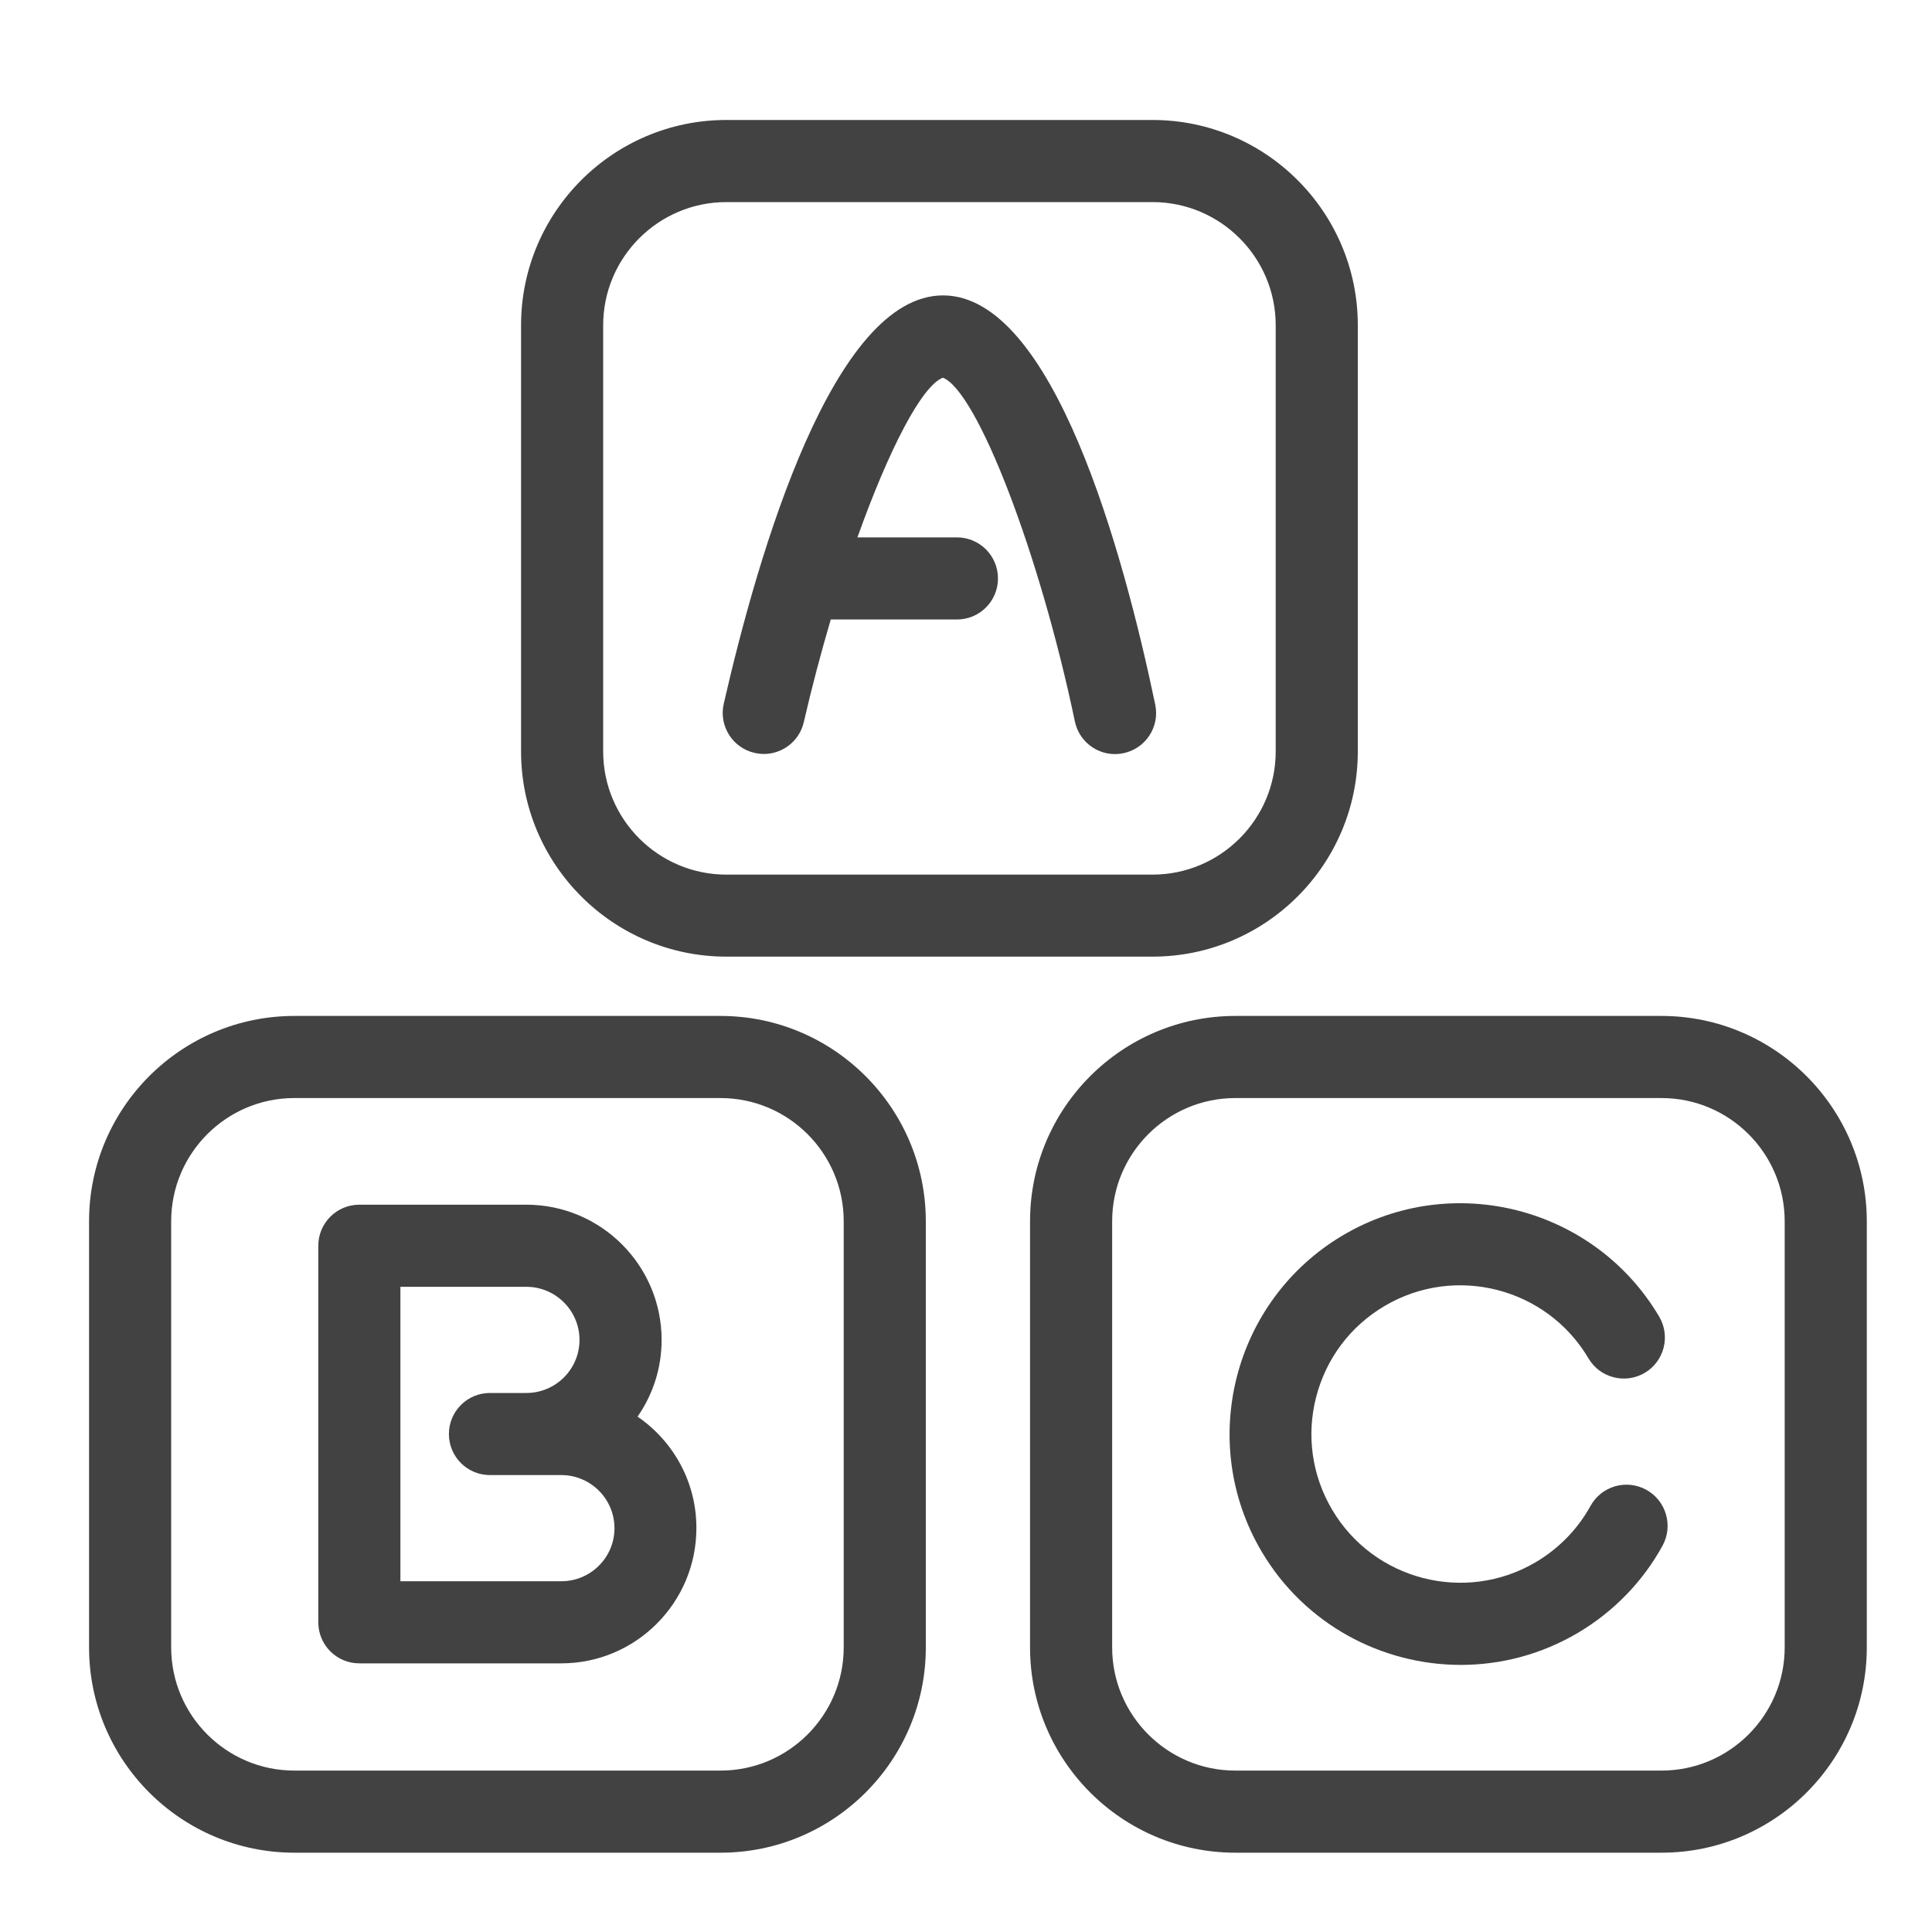 <?xml version="1.0" encoding="utf-8"?>
<!-- Generator: Adobe Illustrator 21.0.0, SVG Export Plug-In . SVG Version: 6.00 Build 0)  -->
<svg version="1.1" id="Layer_1" xmlns="http://www.w3.org/2000/svg" xmlns:xlink="http://www.w3.org/1999/xlink" x="0px" y="0px"
	 viewBox="0 0 2000 2000" style="enable-background:new 0 0 2000 2000;" xml:space="preserve">
<style type="text/css">
	.st0{fill:#424242;}
</style>
<g>
	<path class="st0" d="M745.9,1051.7H304.7c-117.2,0-212.5,95.3-212.5,212.5v441.2c0,117.2,95.3,212.5,212.5,212.5h441.2
		c117.2,0,212.5-95.3,212.5-212.5v-441.2C958.3,1147,863,1051.7,745.9,1051.7z M873.4,1705.4c0,70.3-57.2,127.5-127.5,127.5H304.7
		c-70.3,0-127.5-57.2-127.5-127.5v-441.2c0-70.3,57.2-127.5,127.5-127.5h441.2c70.3,0,127.5,57.2,127.5,127.5V1705.4z"/>
	<path class="st0" d="M1720,1051.7h-441.2c-117.2,0-212.5,95.3-212.5,212.5v441.2c0,117.2,95.3,212.5,212.5,212.5H1720
		c117.2,0,212.5-95.3,212.5-212.5v-441.2C1932.4,1147,1837.1,1051.7,1720,1051.7z M1847.5,1705.4c0,70.3-57.2,127.5-127.5,127.5
		h-441.2c-70.3,0-127.5-57.2-127.5-127.5v-441.2c0-70.3,57.2-127.5,127.5-127.5H1720c70.3,0,127.5,57.2,127.5,127.5V1705.4z"/>
	<path class="st0" d="M751.9,990.3h441.2c117.2,0,212.5-95.3,212.5-212.5V336.7c0-117.2-95.3-212.5-212.5-212.5H751.9
		c-117.2,0-212.5,95.3-212.5,212.5v441.2C539.4,895,634.8,990.3,751.9,990.3z M624.4,336.7c0-70.3,57.2-127.5,127.5-127.5h441.2
		c70.3,0,127.5,57.2,127.5,127.5v441.2c0,70.3-57.2,127.5-127.5,127.5H751.9c-70.3,0-127.5-57.2-127.5-127.5V336.7z"/>
	<path class="st0" d="M781.2,779.4c3.2,0.7,6.4,1.1,9.5,1.1c19.4,0,36.9-13.3,41.4-33c8.3-36.1,17.8-71.9,27.9-106.2h130.6
		c23.5,0,42.5-19,42.5-42.5c0-23.5-19-42.5-42.5-42.5h-103c32.3-90.4,66.5-157,88.5-165.3c35.5,14,100.2,182,136.6,355.8
		c4.8,23,27.3,37.8,50.3,32.9c23-4.8,37.7-27.3,32.9-50.3c-33.1-158.2-105.7-423.6-219.7-423.6c-113.4,0-190.9,264.9-227,422.8
		C744,751.4,758.3,774.2,781.2,779.4z"/>
	<path class="st0" d="M660,1466.5c15.7-22.6,24.9-49.9,24.9-79.4c0-77.2-62.8-140-140-140H372c-23.5,0-42.5,19-42.5,42.5v389.8
		c0,23.5,19,42.5,42.5,42.5h209c77.2,0,139.9-62.8,139.9-140C721,1534,696.8,1491.7,660,1466.5z M581.1,1636.9H414.5v-304.8h130.4
		c30.3,0,55,24.7,55,55c0,30.3-24.7,54.9-55,54.9h-37.7c-23.5,0-42.5,19-42.5,42.5c0,23.5,19,42.5,42.5,42.5h73.9
		c30.3,0,55,24.7,55,55S611.4,1636.9,581.1,1636.9z"/>
	<path class="st0" d="M1704.2,1542.2c-20.6-11.3-46.4-3.8-57.7,16.7c-13.2,24-32.8,44.1-56.6,58.2c-73.1,43.2-167.8,18.8-210.9-54.3
		c-20.9-35.4-26.8-76.9-16.5-116.7c10.3-39.8,35.4-73.3,70.9-94.2c73.2-43.2,167.8-18.8,211,54.3c11.9,20.2,38,26.9,58.2,15
		c20.2-11.9,26.9-38,15-58.2c-67-113.4-213.9-151.3-327.3-84.3c-113.5,67-151.3,213.9-84.3,327.4c44.5,75.4,124.4,117.4,206.2,117.4
		c41.3,0,83.1-10.7,121.1-33.1c36.9-21.8,67.3-53,87.8-90.4C1732.3,1579.4,1724.8,1553.5,1704.2,1542.2z"/>
</g>
</svg>
